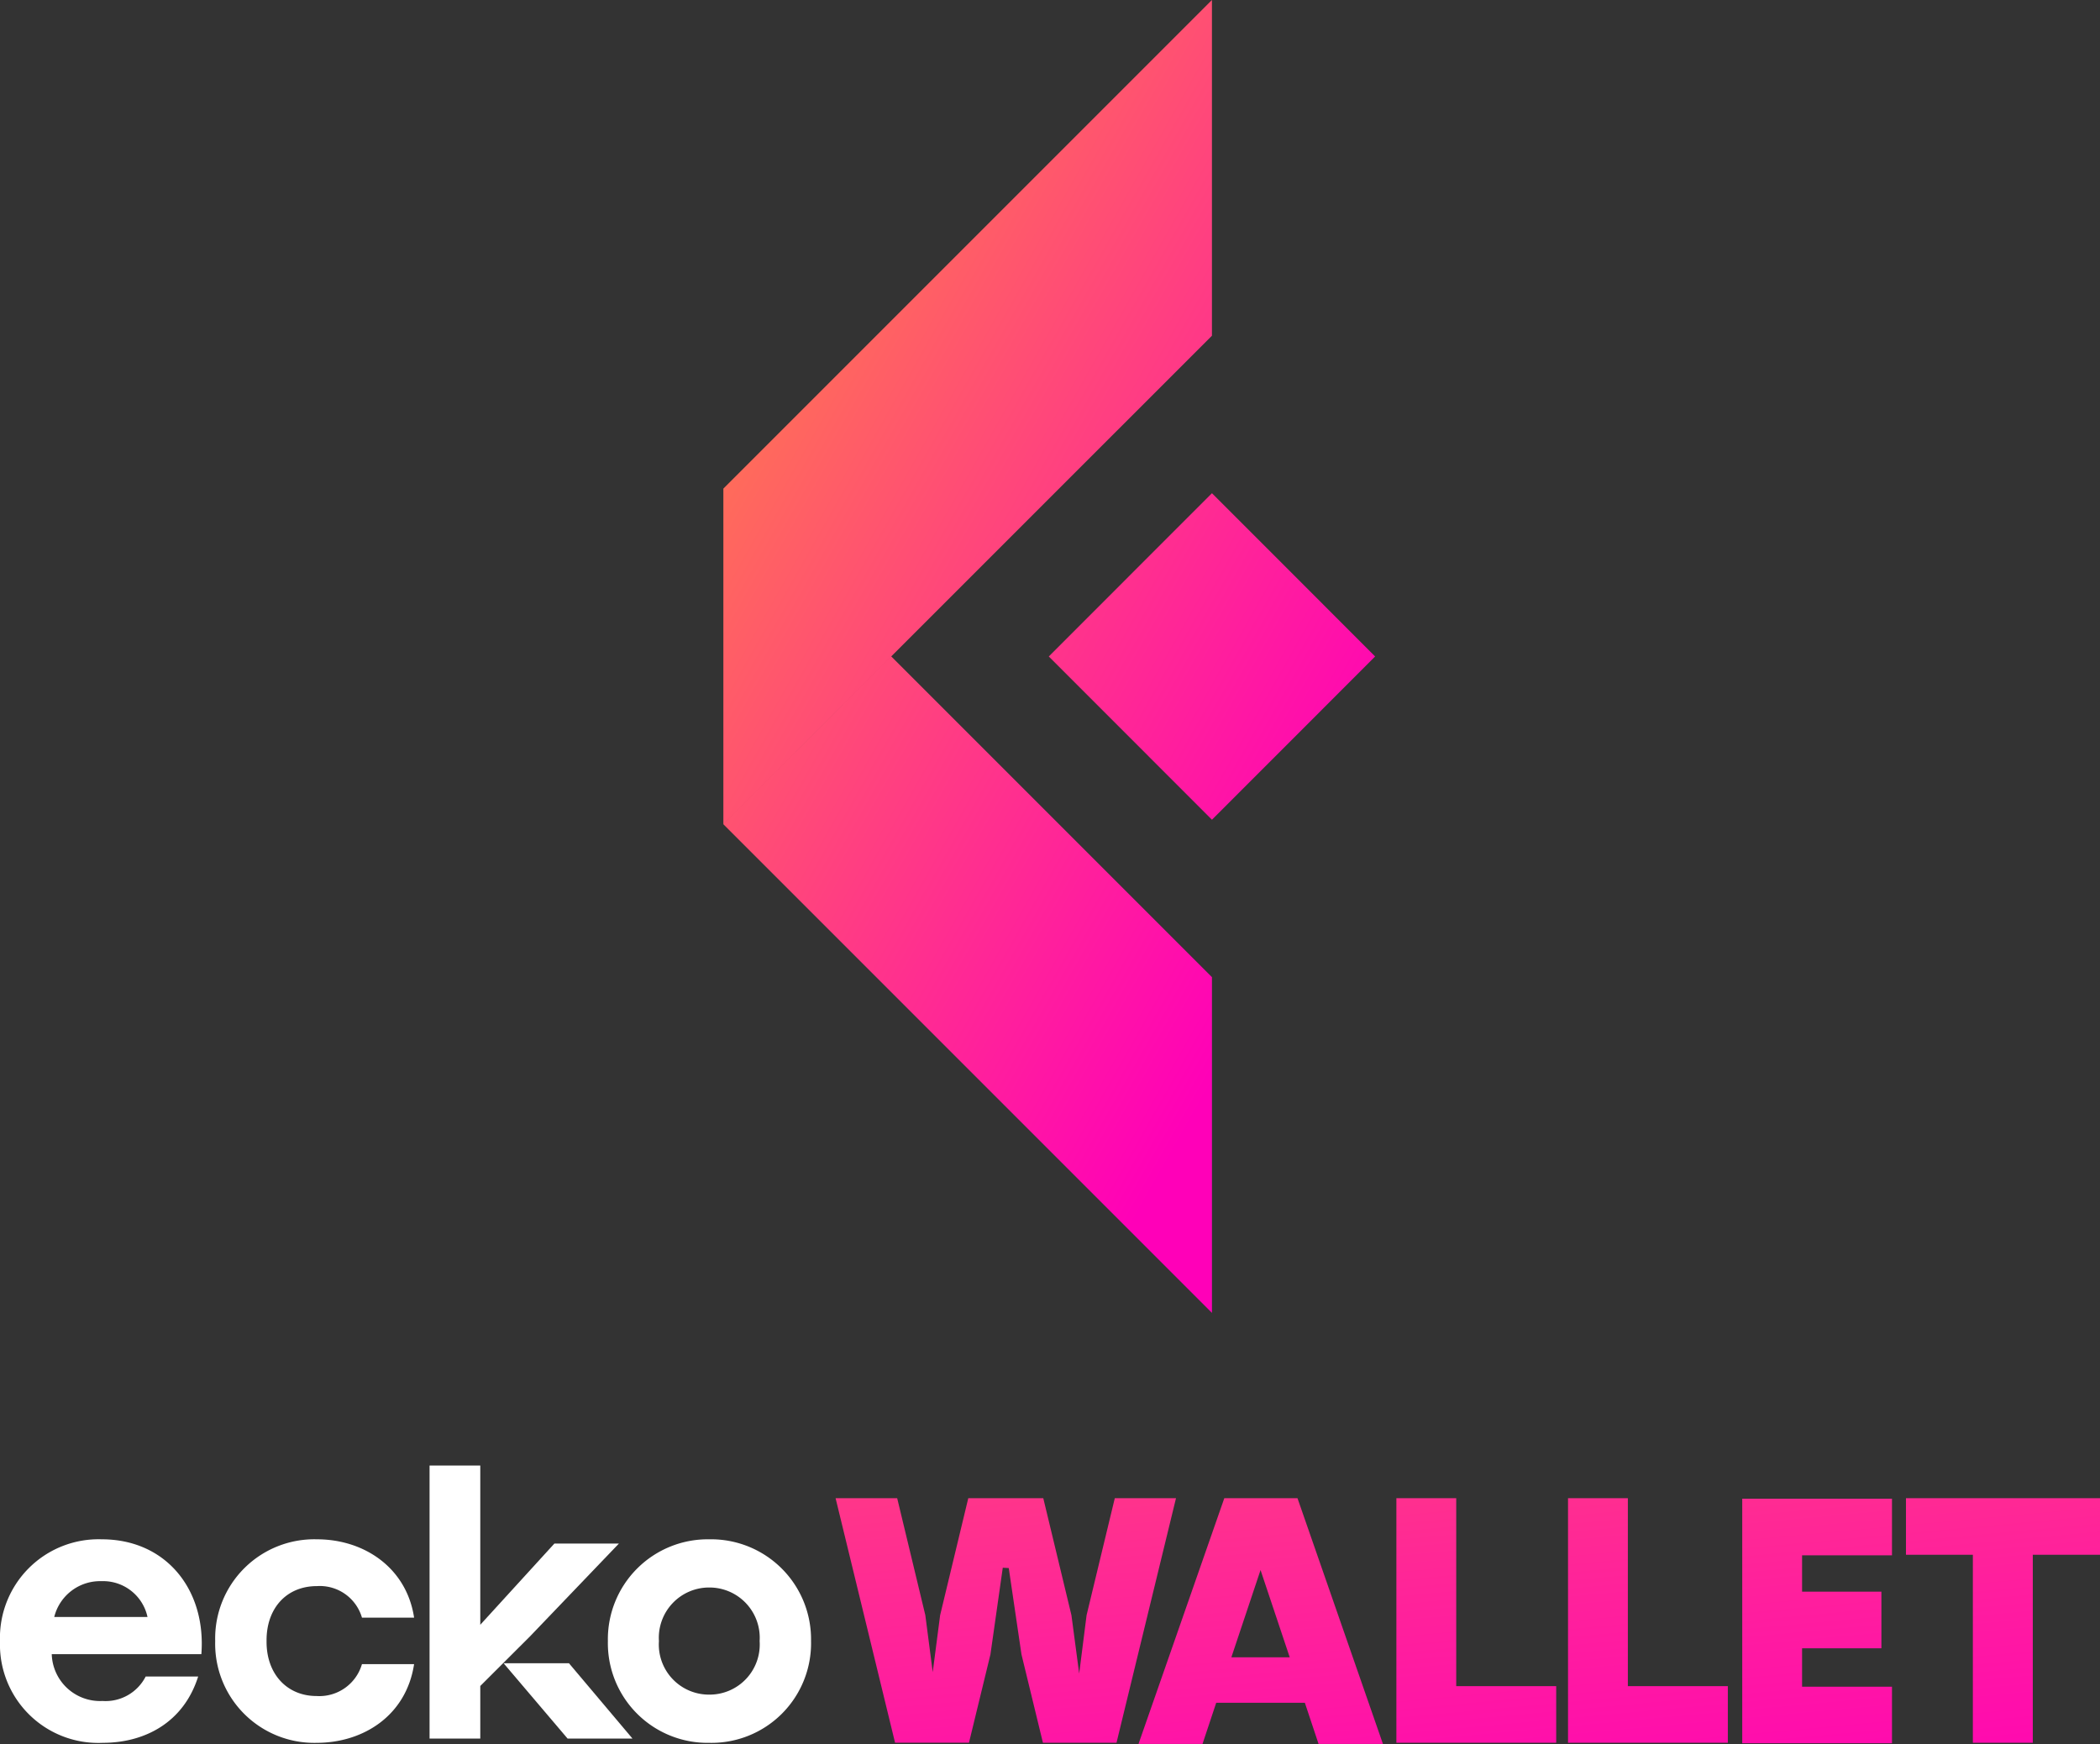 <svg xmlns="http://www.w3.org/2000/svg" xmlns:xlink="http://www.w3.org/1999/xlink" width="181.84" height="151" viewBox="0 0 181.84 151">
  <rect x="0" y="0" width="181.84" height="151" fill="#333333" stroke="none"/>
  <defs>
    <linearGradient id="linear-gradient" x1="-0.028" y1="-0.028" x2="0.859" y2="0.859" gradientUnits="objectBoundingBox">
      <stop offset="0" stop-color="#ffd300"/>
      <stop offset="1" stop-color="#ff00b8"/>
    </linearGradient>
    <linearGradient id="linear-gradient-2" x1="0.052" y1="-1.977" x2="0.662" y2="1" xlink:href="#linear-gradient"/>
  </defs>
  <g id="Group_113143" data-name="Group 113143" transform="translate(-164.135 -92.945)">
    <path id="Path_143464" data-name="Path 143464" d="M-1482.235,6516.246l-4.407-4.41-9.722-9.726,9.722-9.729,4.407-4.406,4.408,4.406,9.721,9.729-9.721,9.726Zm0,13.631v29.068l-42.308-42.309,14.538-14.531Zm-42.308-42.3v29.057l14.538-14.531,27.769-27.765v-29.07Z" transform="translate(1751.314 -6352.326)" fill="url(#linear-gradient)"/>
    <g id="Group_112655" data-name="Group 112655" transform="translate(164.135 219.836)">
      <g id="Group_77852-2" data-name="Group 77852-2">
        <path id="Path_74956" data-name="Path 74956" d="M3325.625-2397.064a8.539,8.539,0,0,0-8.812,8.84,8.513,8.513,0,0,0,8.9,8.781c3.623,0,7-1.75,8.259-5.742h-4.544a3.9,3.9,0,0,1-3.745,2.119,4.184,4.184,0,0,1-4.389-4.052h12.955C3334.68-2392.674,3331.212-2397.064,3325.625-2397.064Zm-4.115,6.724a4.092,4.092,0,0,1,4.084-3.1,3.932,3.932,0,0,1,3.991,3.1Z" transform="translate(-3316.813 2403.45)" fill="#fff"/>
        <path id="Path_74957" data-name="Path 74957" d="M3411.165-2383.495c-2.58,0-4.361-1.934-4.331-4.76-.03-2.794,1.69-4.757,4.361-4.757a3.8,3.8,0,0,1,3.9,2.732h4.514c-.645-4.3-4.3-6.784-8.411-6.784a8.585,8.585,0,0,0-8.812,8.81,8.579,8.579,0,0,0,8.781,8.812c4.052,0,7.766-2.365,8.441-6.815h-4.514A3.841,3.841,0,0,1,3411.165-2383.495Z" transform="translate(-3383.752 2403.45)" fill="#fff"/>
        <path id="Path_74958" data-name="Path 74958" d="M3528.246-2341.262h-5.619l-5.544-6.524h5.661Z" transform="translate(-3473.478 2364.902)" fill="#fff"/>
        <path id="Path_74959" data-name="Path 74959" d="M3504.048-2419.64l-7.706,8.043-2.935,2.928-1.363,1.361v4.553h-4.392v-23.639h4.392v13.785l6.417-7.031Z" transform="translate(-3450.456 2426.394)" fill="#fff"/>
        <path id="Path_74960" data-name="Path 74960" d="M3567.342-2397.064a8.651,8.651,0,0,0-8.779,8.81,8.632,8.632,0,0,0,8.779,8.812,8.622,8.622,0,0,0,8.812-8.812A8.657,8.657,0,0,0,3567.342-2397.064Zm0,13.447a4.337,4.337,0,0,1-4.359-4.638,4.352,4.352,0,0,1,4.359-4.636,4.354,4.354,0,0,1,4.361,4.636,4.339,4.339,0,0,1-4.361,4.638Z" transform="translate(-3505.926 2403.45)" fill="#fff"/>
      </g>
      <path id="Group_77896" data-name="Group 77896" d="M3673.3-2413.4h5.3l-5.152,21.175h-6.371l-1.859-7.653-1.1-7.472-.518-.03-1.067,7.5-1.86,7.653h-6.4l-5.151-21.175h5.334l2.438,10.134.64,4.931.641-4.931,2.438-10.134h6.493l2.439,10.134.671,5.052.64-5.052Zm29.564,16.274h8.657v4.9h-13.839V-2413.4h5.182Zm14.863,0h8.657v4.9h-13.839V-2413.4h5.182Zm40.885-16.274v4.9h-5.822v16.274H3747.6V-2408.5h-5.792v-4.9Zm-67.667,21.279-1.188-3.566h-7.675l-1.187,3.566h-5.543l7.431-21.279h6.336l7.4,21.279Zm-7.553-7.5h5.056l-2.528-7.557Zm57.205-8.831h-7.785v3.146h6.869v4.9h-6.869v3.327h7.785v4.9h-12.967v-21.175h12.967Z" transform="translate(-3576.769 2416.226)" fill="url(#linear-gradient-2)"/>
    </g>
  </g>
</svg>
